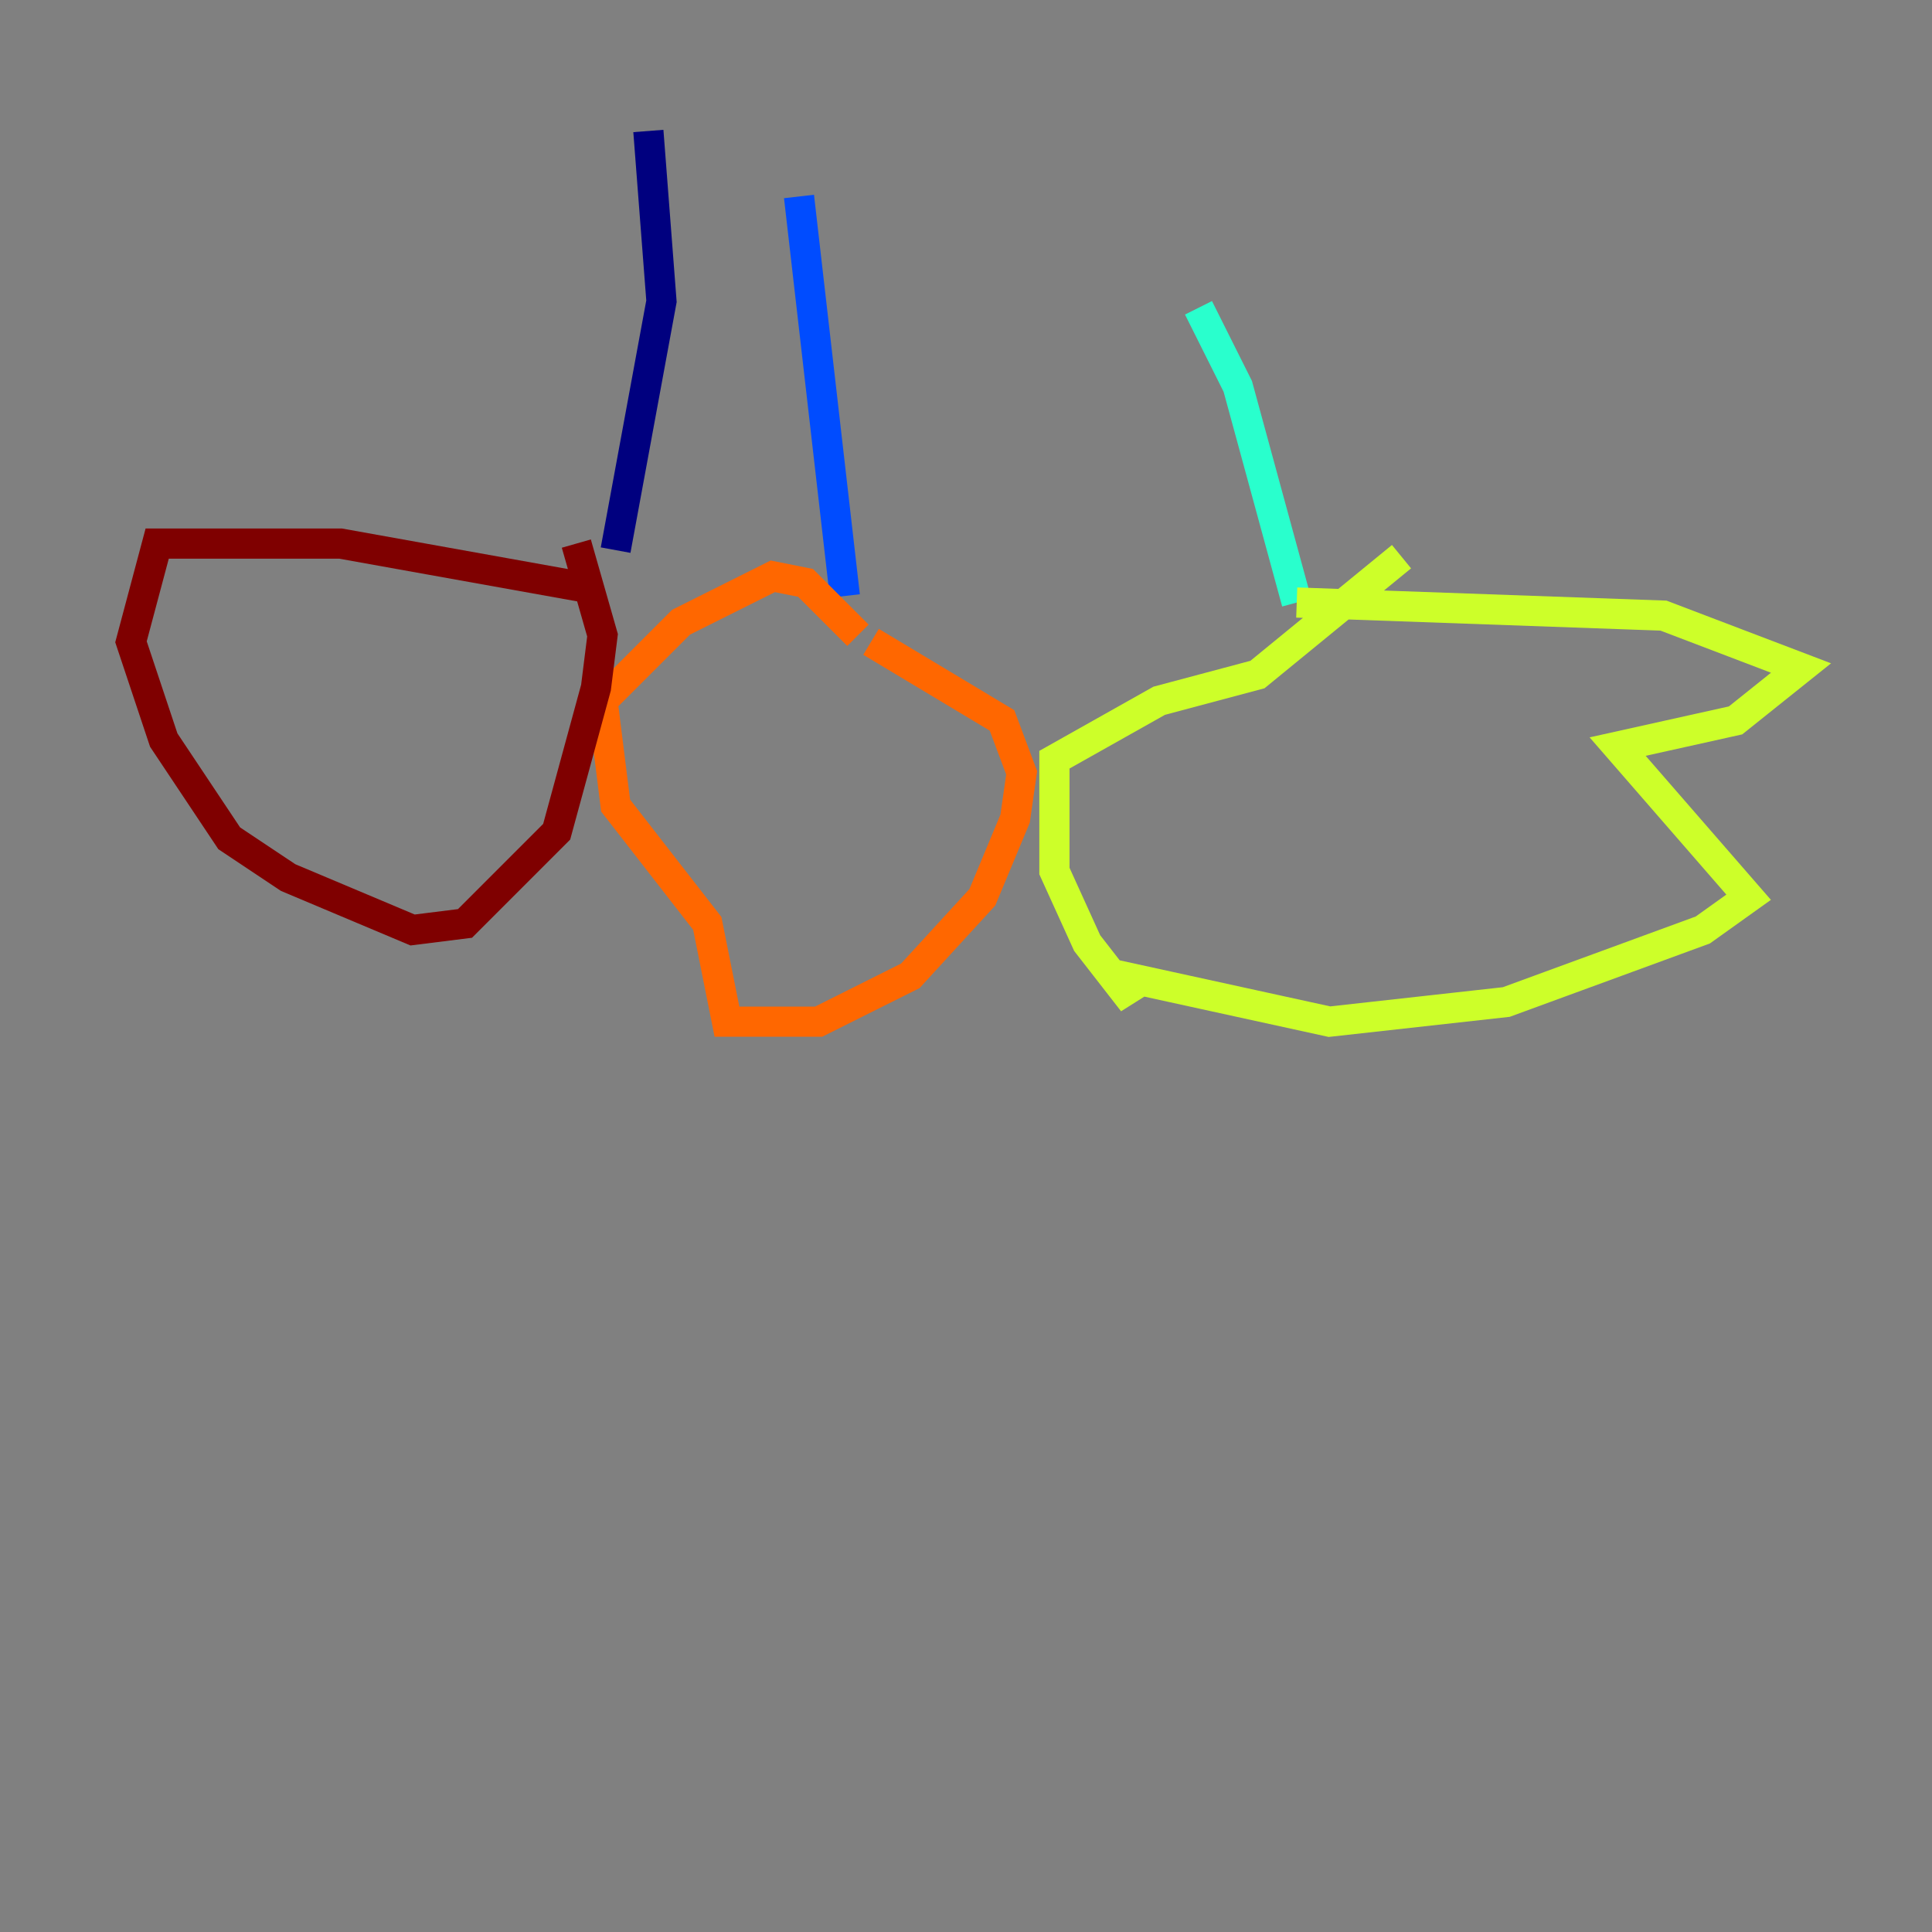 <?xml version="1.0" encoding="utf-8" ?>
<svg baseProfile="tiny" height="128" version="1.2" viewBox="0,0,128,128" width="128" xmlns="http://www.w3.org/2000/svg" xmlns:ev="http://www.w3.org/2001/xml-events" xmlns:xlink="http://www.w3.org/1999/xlink"><rect x="0" y="0" width="128" height="128" fill="#808080" stroke="none"/><defs /><polyline fill="none" points="42.956,8.678 43.824,19.959 40.786,36.447" stroke="#00007f" stroke-width="2" /><polyline fill="none" points="52.936,13.017 55.973,39.485" stroke="#004cff" stroke-width="2" /><polyline fill="none" points="79.403,20.393 82.007,25.6 85.912,39.919" stroke="#29ffcd" stroke-width="2" /><polyline fill="none" points="85.912,39.919 110.21,40.786 119.322,44.258 114.983,47.729 107.173,49.464 115.851,59.444 112.814,61.614 99.797,66.386 88.081,67.688 74.197,64.651 75.064,66.386 72.027,62.481 69.858,57.709 69.858,50.332 76.8,46.427 83.308,44.691 92.854,36.881" stroke="#cdff29" stroke-width="2" /><polyline fill="none" points="57.709,42.522 66.386,47.729 67.688,51.2 67.254,54.237 65.085,59.444 60.312,64.651 54.237,67.688 48.163,67.688 46.861,61.18 40.786,53.37 39.919,46.427 45.125,41.22 51.2,38.183 53.37,38.617 56.841,42.088" stroke="#ff6700" stroke-width="2" /><polyline fill="none" points="39.485,39.051 22.563,36.014 10.414,36.014 8.678,42.522 10.848,49.031 15.186,55.539 19.091,58.142 27.336,61.614 30.807,61.18 36.881,55.105 39.485,45.559 39.919,42.088 38.183,36.014" stroke="#7f0000" stroke-width="2" /></svg>